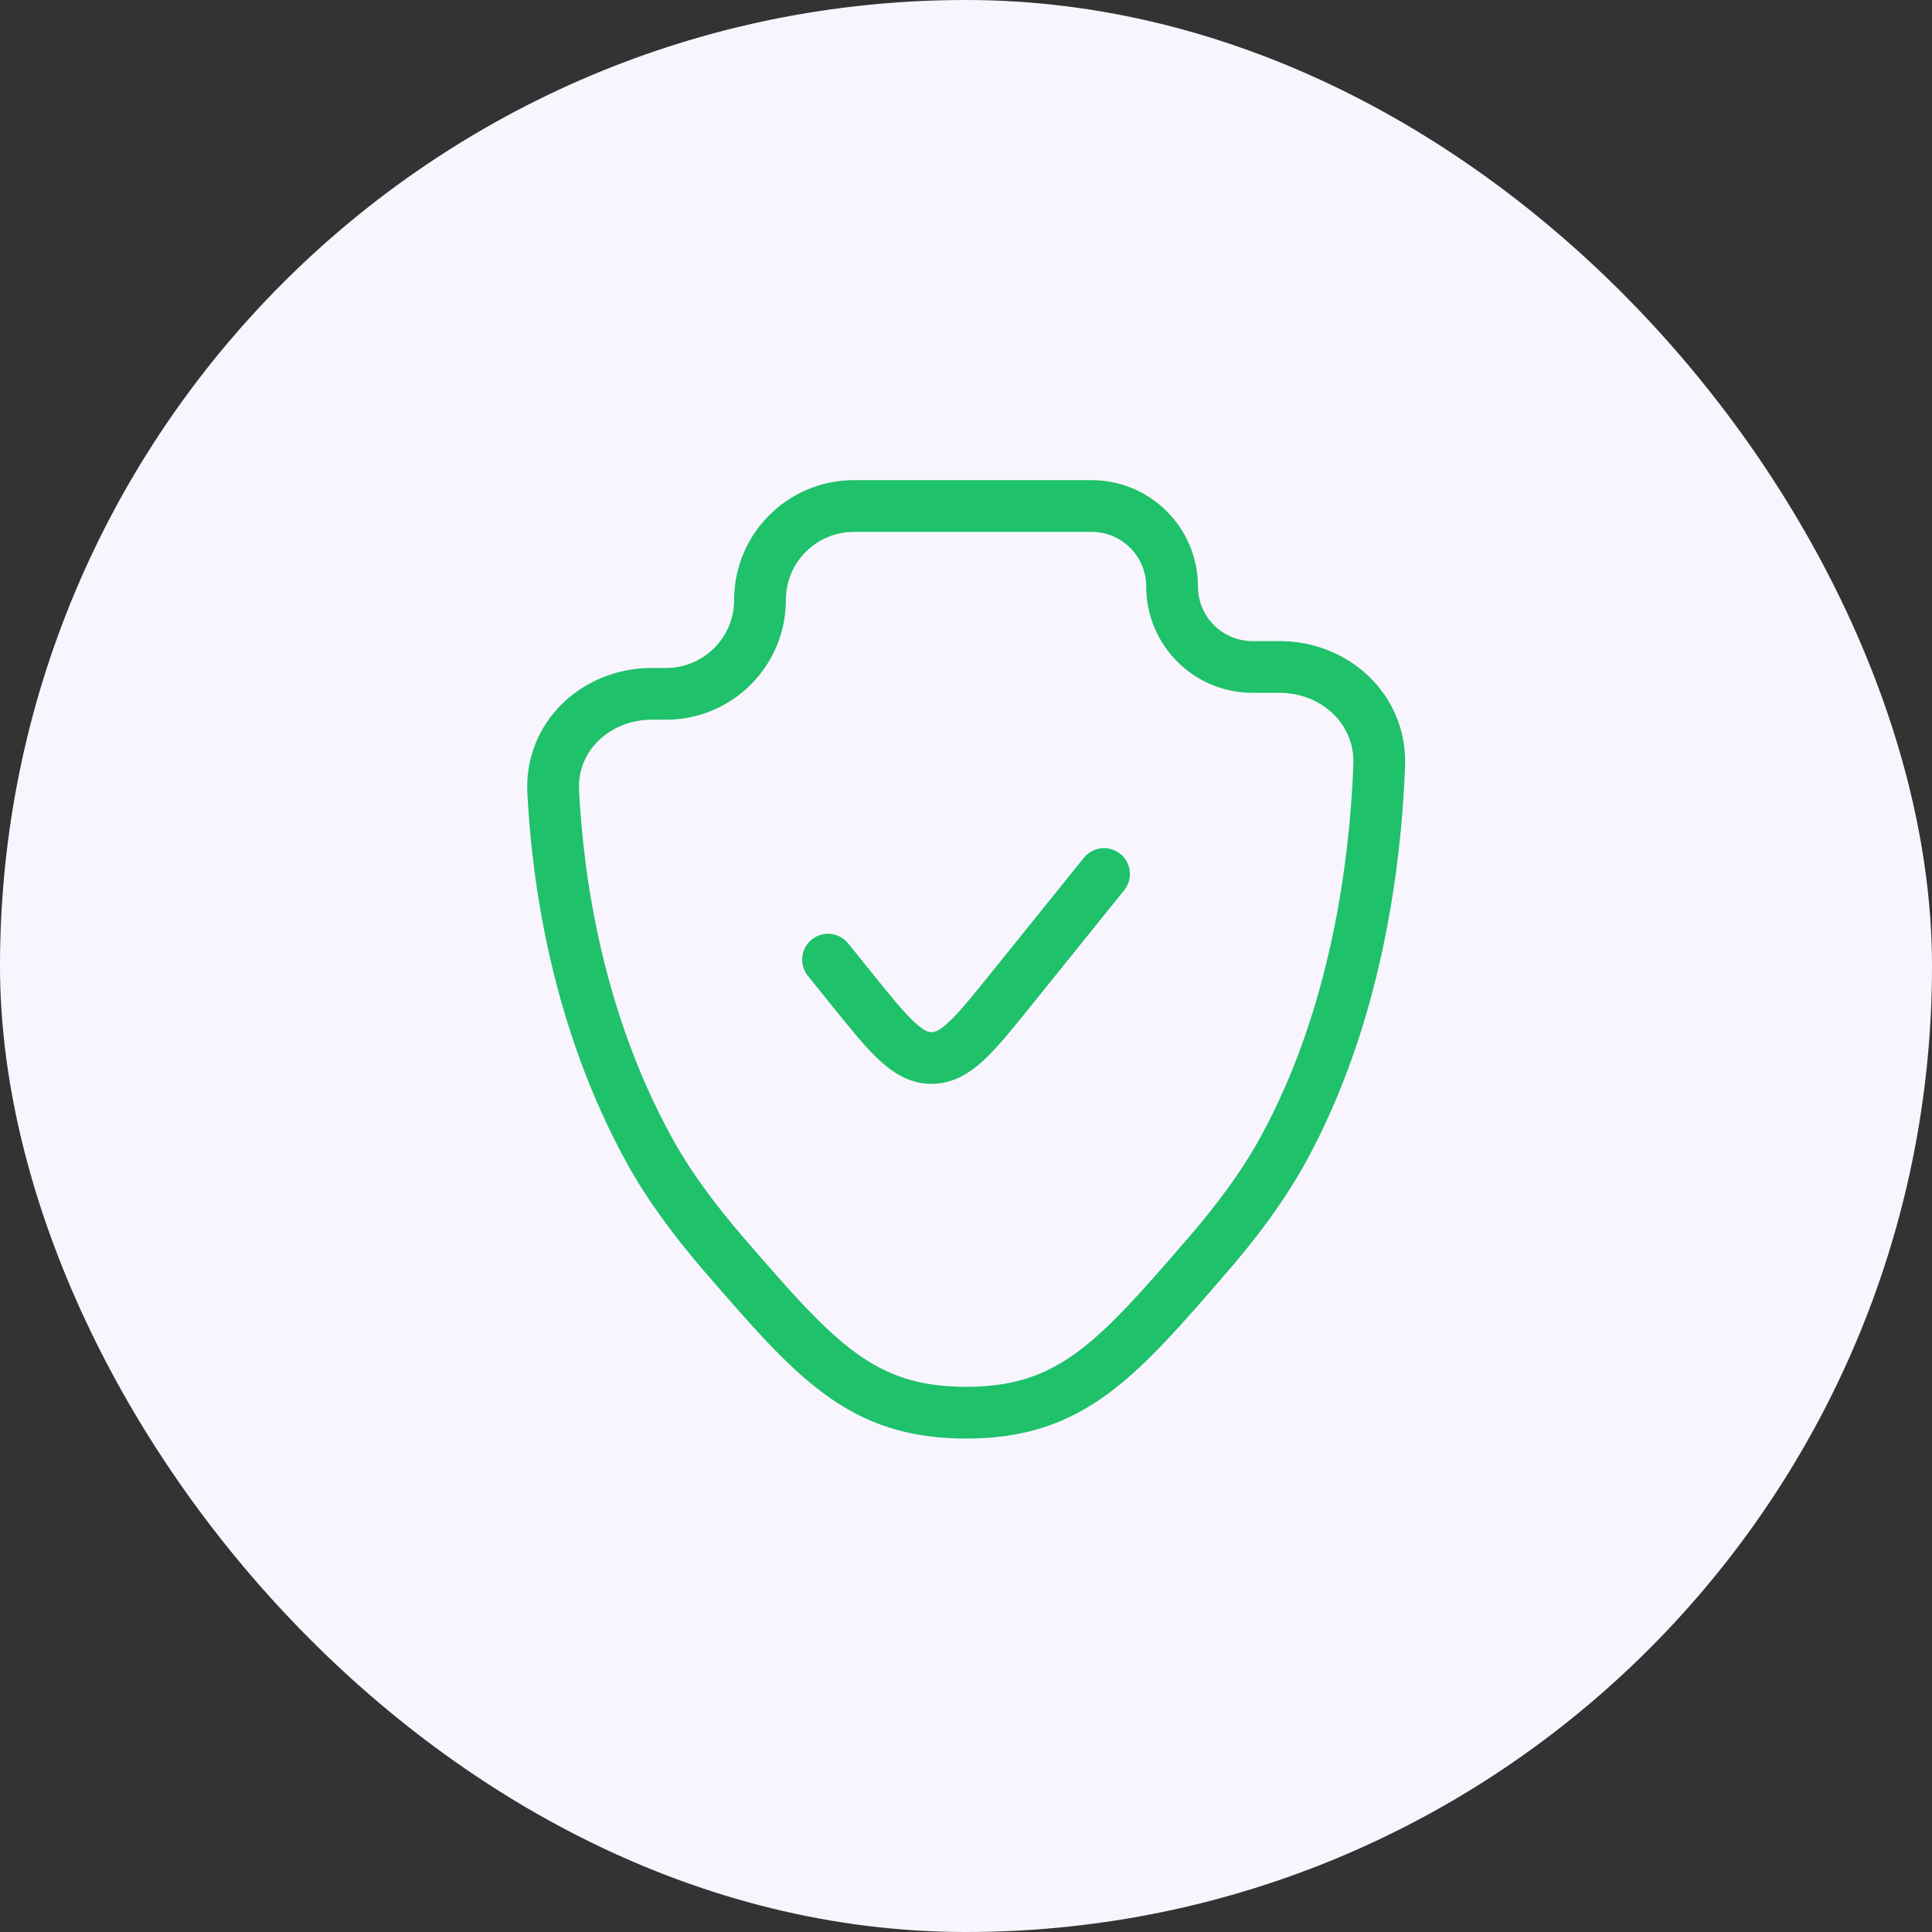 <svg width="56" height="56" viewBox="0 0 56 56" fill="none" xmlns="http://www.w3.org/2000/svg">
<rect x="0" y="0" width="56" height="56" fill="#333333" stroke="none"/>
<rect width="56" height="56" rx="28" fill="#F9F5FF"/>
<path d="M32.001 25.333L29.306 28.678C28.238 30.004 27.704 30.667 27.001 30.667C26.299 30.667 25.765 30.004 24.696 28.678L24.001 27.816M37.187 33.333C39.322 29.441 39.87 25 39.978 22.183C40.04 20.569 38.707 19.333 37.092 19.333H36.306C35.018 19.333 33.973 18.289 33.973 17C33.973 15.711 32.928 14.667 31.64 14.667H24.752C23.248 14.667 22.029 15.886 22.029 17.389C22.029 18.892 20.811 20.111 19.307 20.111H18.895C17.285 20.111 15.954 21.336 16.035 22.945C16.166 25.546 16.744 29.558 18.816 33.333C19.379 34.36 20.145 35.391 20.994 36.373C23.634 39.423 24.954 40.948 28.001 40.948C31.048 40.948 32.368 39.423 35.008 36.373C35.858 35.391 36.623 34.36 37.187 33.333Z" stroke="#1FC16B" stroke-width="1.5" stroke-linecap="round"/>
</svg>

